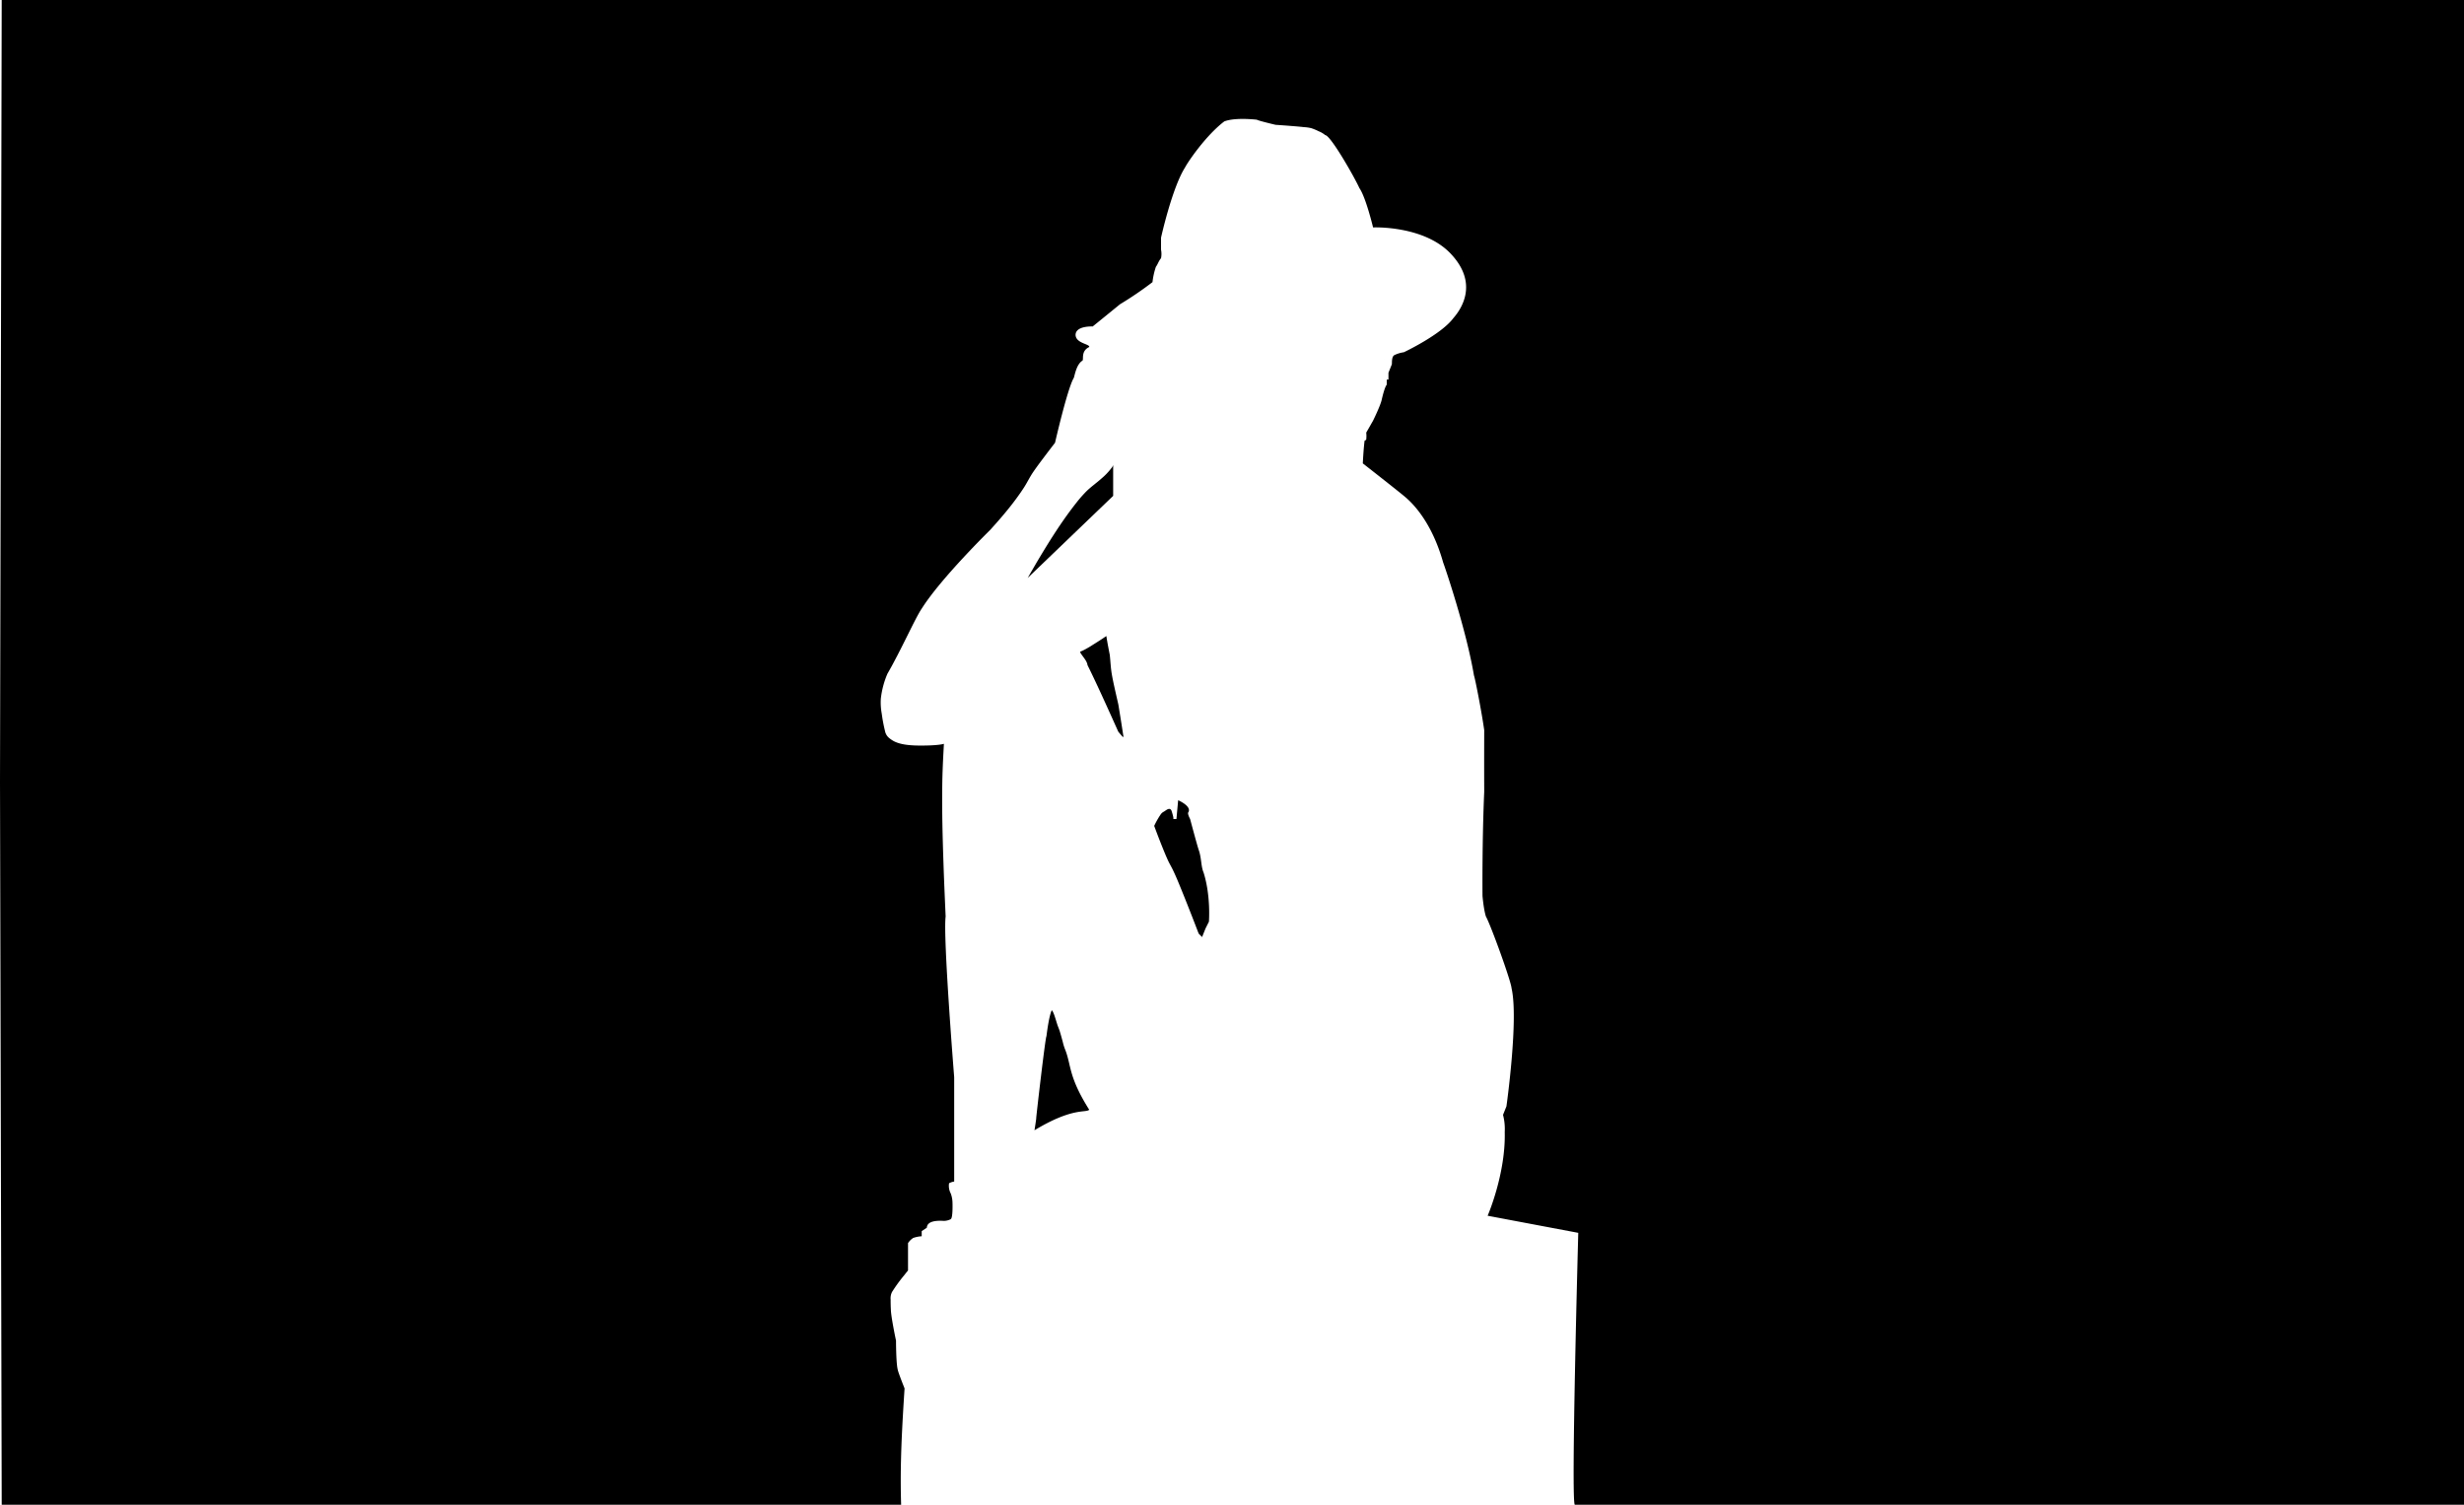 <svg data-name="Layer 1" xmlns="http://www.w3.org/2000/svg" viewBox="0 0 1441 880.03"><title>WDLK_Main-Banner_Desktop_alpha</title><path d="M674 165a43 43 0 0 1 2-9c1.07-1.33 1.49-3.18 3-5a12.74 12.74 0 0 0 0-5v-7s6.42-29 14-41c1.89-3.59 12.24-18.81 23-27 6.29-2.43 18.16-1.08 19-1 1.05.67 11 3 11 3q4.81.32 9.62.71c2.37.19 4.73.39 7.1.65A22.74 22.74 0 0 1 767 75a32.67 32.67 0 0 1 4.25 1.79A13.61 13.61 0 0 1 775 79c3.22.19 17.19 24.73 20 31 3.78 5.36 8 23 8 23s30.4-1.33 46 16c14.91 16.32 6.59 30.61 1 37-7.26 9.76-29 20-29 20a18.31 18.31 0 0 0-5.61 1.72c-1.46.9-1.34 3.77-1.39 5.28l-2 5v4h-1v3s-1.13.79-3 9c-.85 3.59-5 12-5 12l-4 7a17.37 17.37 0 0 1 0 4c-.06.57-.92.36-1 1-.66 5.59-1 13-1 13s20.32 15.89 24 19c8.83 7.14 17.71 20.11 23 39 .87 2.15 13.5 39.24 18 66 .57 1.25 4.38 20.52 6 32 0 1.25-.07 17.38 0 36-1.29 29.95-1 61-1 61s.67 7.91 2 12c2.59 4.43 14.65 37.51 15 42 4.17 18.24-3 69-3 69l-2 5a32.81 32.81 0 0 1 1 10c.62 24.56-10 49-10 49l53 10s-4.37 158.94-2 159c2.64.07 520 0 520 0V0H1L0 457l1 423h526c-.28-8.74-.28-17.5-.07-26.24.27-11.33.89-22.66 1.58-34q.24-3.89.5-7.79s-3.88-9.68-4-11c-1-3.79-1-17-1-17 0 .21-3-14.21-3-18.07-.11-1.94-.15-3.9-.14-5.84a8.26 8.26 0 0 1 .79-4.43 90.18 90.18 0 0 1 7.15-9.85q1.1-1.41 2.22-2.81V727a10.64 10.64 0 0 1 3-3 18.45 18.45 0 0 1 5-1v-3l3-2c.21-4.36 6.91-4.16 10-4a8.94 8.94 0 0 0 4-1c1.36-.9 1-10 1-10a16.2 16.2 0 0 0-1-5 9.62 9.62 0 0 1-1-6 9 9 0 0 1 3-1v-61s-6.58-82-5-94c-.44-9.95-.88-19.9-1.22-29.85-.55-16.2-1-32.42-.73-48.63.13-7.51.53-15 .94-22.52 0 0-3.33 1.21-16 1-4.2-.14-8.91-.49-12.79-2.29a16.39 16.39 0 0 1-3.66-2.48 7 7 0 0 1-2-3.74 91.77 91.77 0 0 1-1.91-10.15 36.11 36.11 0 0 1-.53-8.75A51.34 51.34 0 0 1 519 394c7.76-13.34 16.28-32.61 20-38 11.19-17.81 40-46 40-46 7.07-7.79 14-15.91 19.76-24.76 1.89-2.92 3.39-6.09 5.35-9 2.32-3.4 4.82-6.69 7.31-10q2.77-3.67 5.59-7.31s7.3-32 11-38c.57-1.8 1.6-7.92 5-10 .94-.68-1.09-5.57 4-8 .43-1.79-7.74-2.06-8-7 0-5.55 10-5 10-5s7.17-5.78 16-13A205.69 205.69 0 0 0 674 165z" fill-rule="evenodd"/><path d="M675 483q2.16 5.88 4.49 11.71c1.14 2.84 2.29 5.68 3.57 8.47.75 1.64 1.65 3.17 2.47 4.77 2 4 3.67 8.17 5.35 12.29 2.21 5.41 4.35 10.85 6.48 16.3q1.84 4.73 3.65 9.46l2 2 2-5 2-4s1.18-15.14-3.14-28.75c-1.54-3.54-1.17-8.59-2.86-13.25-1.07-3.24-5-18-5-18s-1.81-3.32-1-4c2-3.58-6-7-6-7l-1 11a18.55 18.55 0 0 0-2 0 .09.09 0 0 0 .07 0c.64-.08-.89-4.68-1-5-1-1.95-2.85-.35-4.07.46a10.76 10.76 0 0 0-1.44.92 7.84 7.84 0 0 0-1.12 1.43A47.13 47.13 0 0 0 675 483zM605 661c22.48-13.6 30-10 32-12-12.21-19.35-10.45-25.92-14-35a29.94 29.94 0 0 1-1.5-4.81c-.58-2.08-1.13-4.18-1.78-6.24-.39-1.23-.93-2.39-1.33-3.61-.58-1.78-1.09-3.58-1.7-5.35-.08-.24-1.25-3.57-1.69-3-1.74 4-3 15-3 15-.62.17-6.12 48-6 48s-1 6.88-1 7.01zM636 389c-.25-2.12-2-4.08-3.17-5.78-.24-.36-1.22-1.48-1.05-2 .11-.33.76-.41 1.08-.55a56.11 56.11 0 0 0 6.16-3.51q4.05-2.5 8-5.18c.51 3.59 2 11 2 11 .41 3.79.55 7.67 1.21 11.43.79 4.54 1.86 9 2.87 13.53l.92 4q.75 4.55 1.48 9.11.51 3.2 1 6.4c.12.76.24 1.53.35 2.29 0 .22.27 1 .15 1.16-.22.4-1.09-.72-1.31-1-.59-.64-1.14-1.32-1.69-2 0 .1-11.53-26.01-18-38.9zM601 338l50-48v-18a5.36 5.36 0 0 1-1 1.74 38.49 38.49 0 0 1-5.86 6.13c-2.85 2.55-6 4.74-8.76 7.43a74.09 74.09 0 0 0-5.8 6.6c-8.73 11-16.16 23-23.34 35.06C604.5 332 602.72 335 601 338z" fill-rule="evenodd"/></svg>